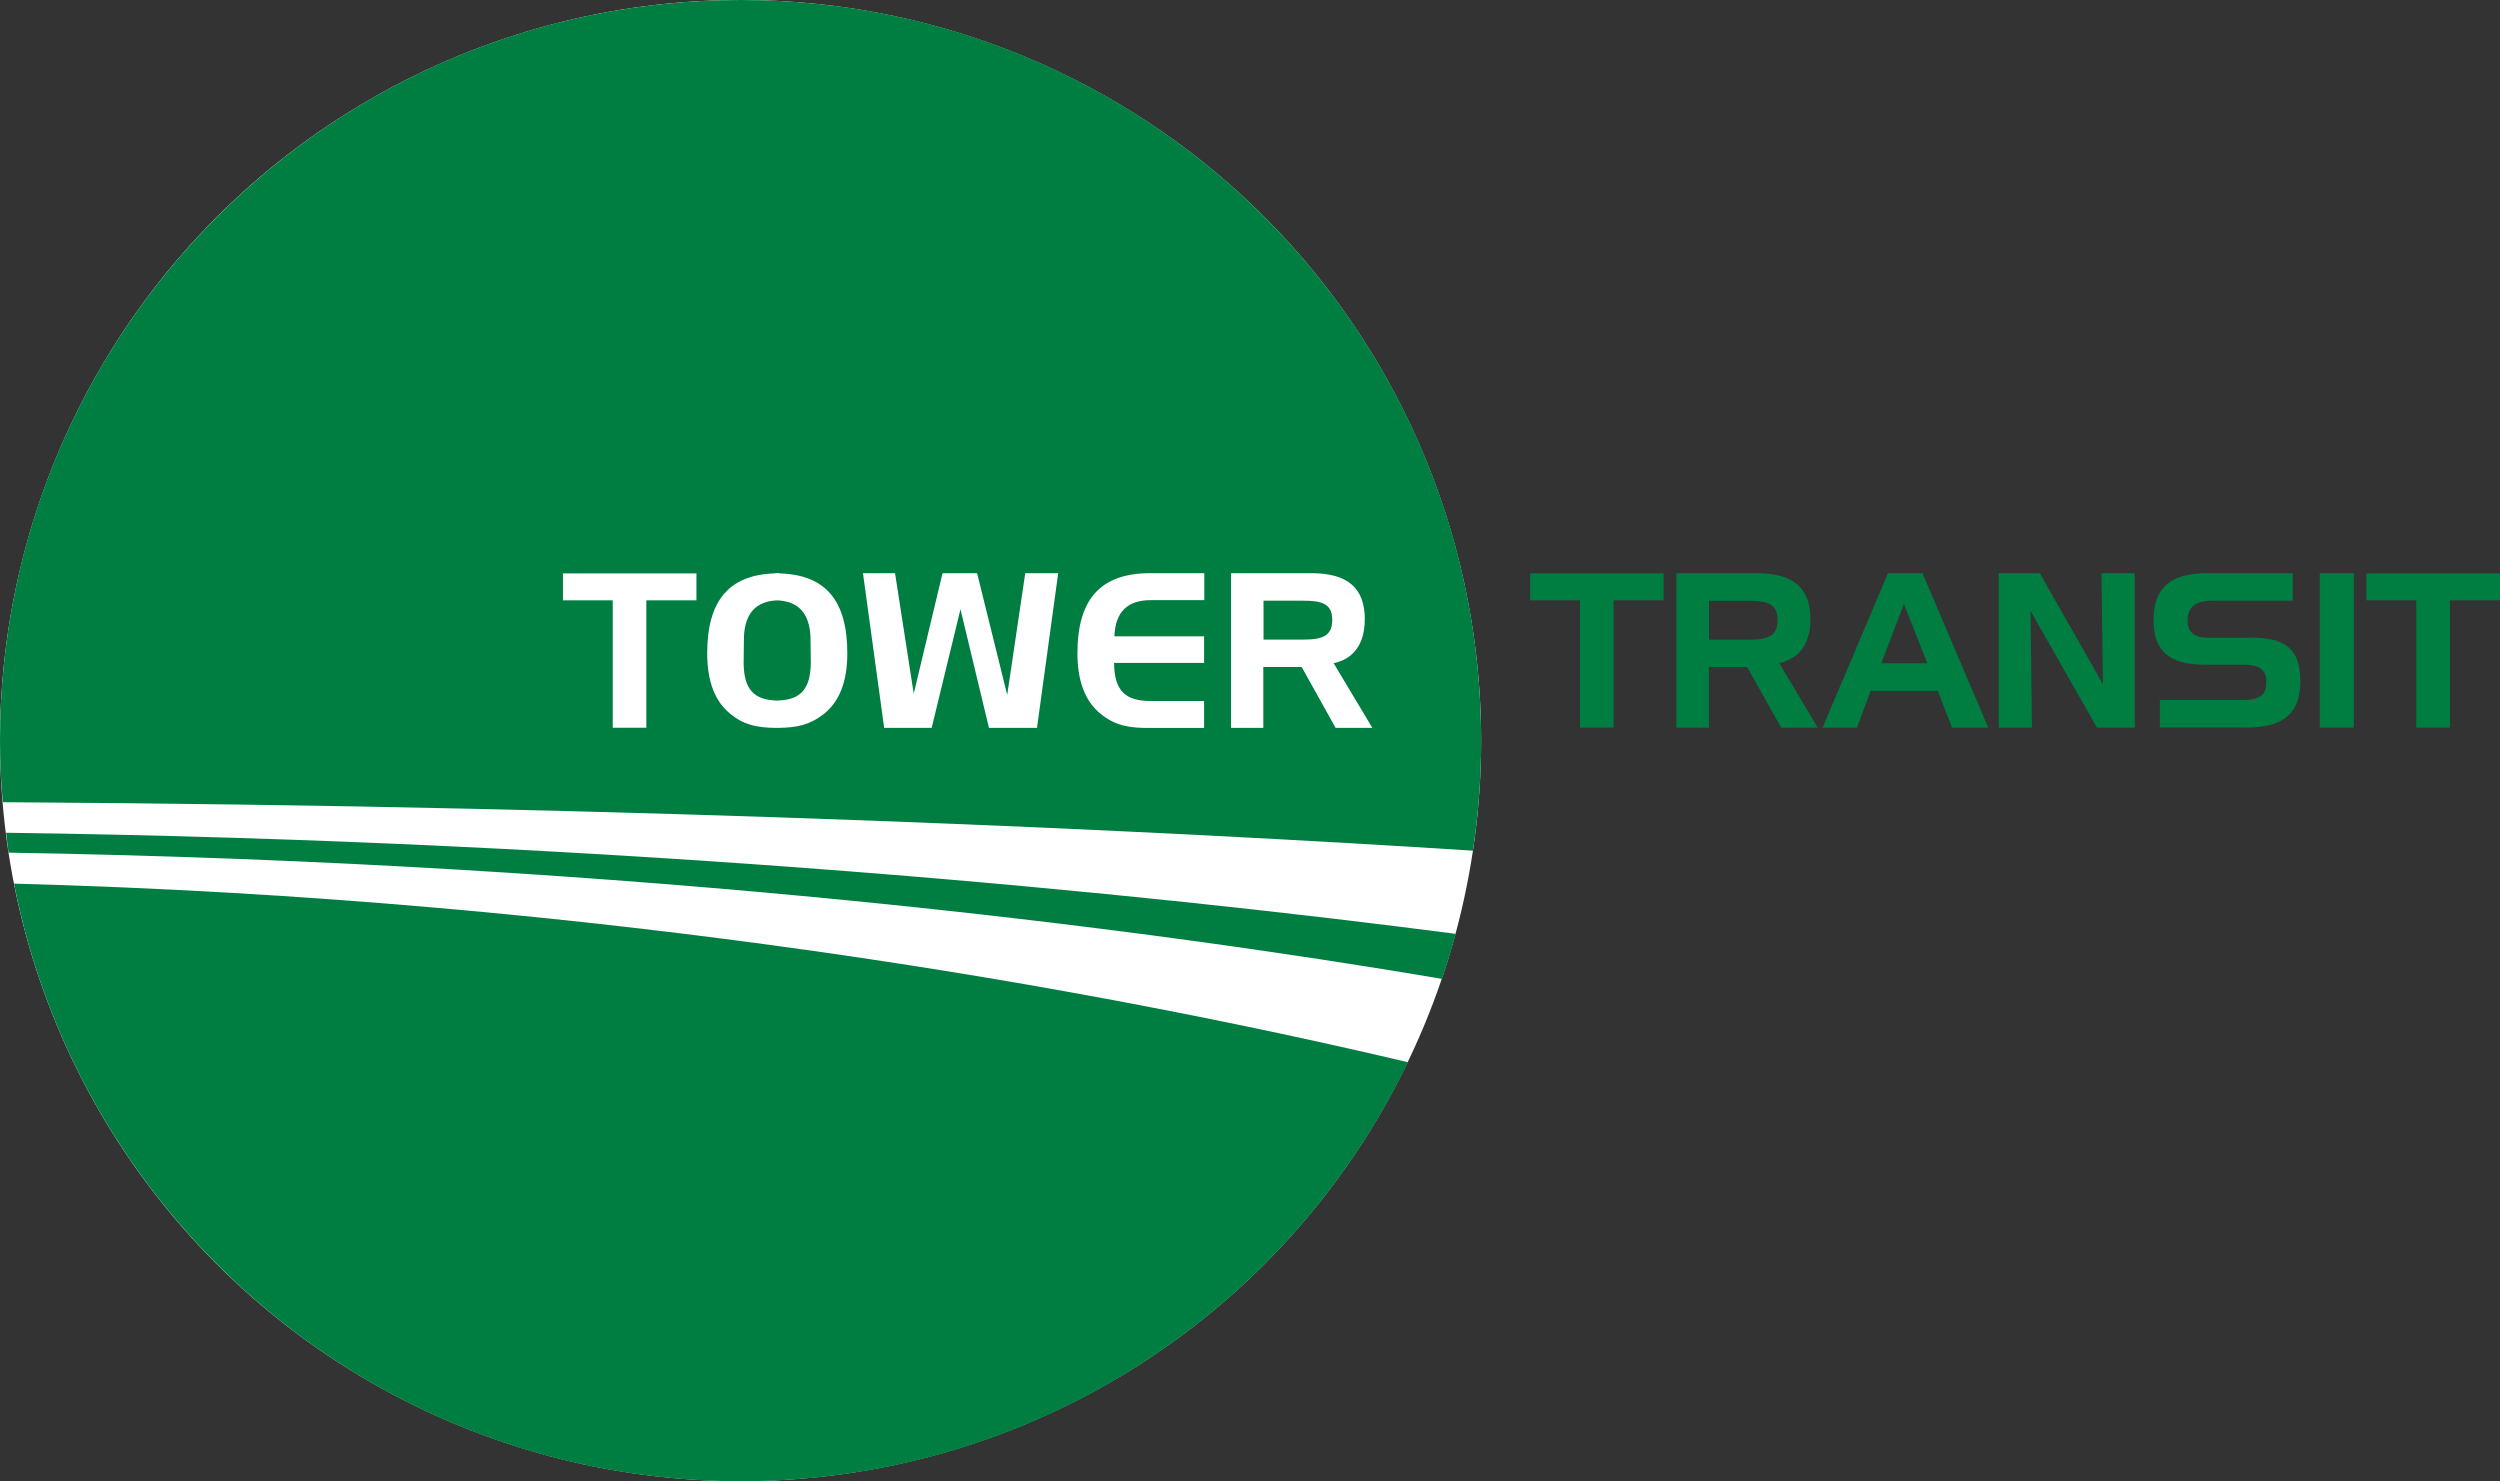<?xml version="1.0" encoding="UTF-8"?>
<svg id="Layer_1" data-name="Layer 1" xmlns="http://www.w3.org/2000/svg" viewBox="0 0 229.99 136.27">
  <rect x="0" y="0" width="229.99" height="136.27" fill="#333333" stroke="none"/>
  <defs>
    <style>
      .cls-1 {
        fill: #fff;
      }

      .cls-1, .cls-2 {
        stroke-width: 0px;
      }

      .cls-2 {
        fill: #007e42;
      }
    </style>
  </defs>
  <circle class="cls-1" cx="68.13" cy="68.13" r="68.13"/>
  <g>
    <polygon class="cls-2" points="140.76 55.23 145.35 55.23 145.35 66.94 148.44 66.94 148.44 55.23 153.04 55.23 153.04 52.75 140.76 52.75 140.76 55.23"/>
    <path class="cls-2" d="m166.55,57.01c0-2.99-1.6-4.28-4.97-4.28h-7.36v14.21h2.99v-5.58h3.52l3.13,5.58h3.36l-3.54-5.94c1.84-.39,2.87-1.8,2.87-3.99Zm-5.67,1.84h-3.66v-3.58h3.66c1.78,0,2.65.32,2.65,1.78s-.87,1.8-2.65,1.8Z"/>
    <path class="cls-2" d="m173.69,52.73l-6.02,14.21h3.16l1.27-3.39h6.17l1.31,3.39h3.33l-6.05-14.21h-3.16Zm-.62,8.29l2.08-5.46,2.16,5.46h-4.24Z"/>
    <polygon class="cls-2" points="193.46 62.94 187.65 52.73 183.87 52.73 183.87 66.94 186.93 66.94 186.8 56.2 192.91 66.94 196.38 66.94 196.38 52.73 193.33 52.73 193.46 62.94"/>
    <path class="cls-2" d="m207.09,58.67h-3.96c-1.25,0-1.88-.51-1.88-1.54,0-1.31.74-1.87,2.29-1.87h7.38v-2.53h-7.81c-3.38,0-4.99,1.27-4.99,4.35,0,2.85,1.49,4.07,4.73,4.07h3.52c1.45,0,2.12.38,2.12,1.65s-.74,1.6-2.31,1.6h-7.48v2.53h7.96c3.36,0,4.96-1.26,4.96-4.25s-1.37-4.02-4.53-4.02Z"/>
    <rect class="cls-2" x="213.41" y="52.73" width="3.13" height="14.21"/>
    <polygon class="cls-2" points="217.7 52.75 217.7 55.23 222.29 55.23 222.29 66.94 225.38 66.94 225.38 55.23 229.99 55.23 229.99 52.75 217.7 52.75"/>
    <path class="cls-2" d="m68.14,136.27c27.03,0,50.38-15.74,61.39-38.55-28.98-6.83-74.04-14.98-128.24-16.43,6.13,31.33,33.72,54.98,66.85,54.98Z"/>
    <path class="cls-2" d="m122.56,57.04c0-1.46-.88-1.78-2.65-1.78h-3.67v3.58h3.67c1.78,0,2.65-.35,2.65-1.81Z"/>
    <path class="cls-2" d="m71.5,55.23c-1.95.09-2.94,1.17-3.06,3.3l-.03,2.45c.03,2.45.93,3.41,3.09,3.47,2.13-.06,3.06-1.02,3.09-3.47l-.03-2.45c-.12-2.13-1.11-3.21-3.06-3.3Z"/>
    <path class="cls-2" d="m68.15,0C30.51,0,0,30.5,0,68.14c0,1.9.09,3.79.26,5.66,60.3.35,107.45,2.68,135.24,4.46.5-3.3.76-6.68.76-10.12C136.27,30.5,105.77,0,68.15,0Zm-4.08,55.23h-4.61v11.72h-3.09v-11.72h-4.58v-2.48h12.28v2.48Zm11.69,10.47c-1.29,1.02-2.51,1.23-4.08,1.26h-.44c-1.54-.03-2.74-.23-4.02-1.26-1.46-1.16-2.16-3.03-2.16-5.6,0-4.81,1.98-7.2,6.18-7.35.09-.03.18-.03.26-.03h.18v.03c4.26.11,6.27,2.48,6.27,7.35,0,2.57-.7,4.43-2.18,5.6Zm19.62,1.26h-4.4l-2.62-10.91-2.65,10.91h-4.37l-1.95-14.23h2.95l1.72,11.08,2.65-11.08h3.18l2.77,11.2,1.66-11.2h3.03l-1.95,14.23Zm15.39-11.75h-4.9c-2.15,0-3.26,1.08-3.35,3.33h8.25v2.45h-8.28c.03,2.56,1.02,3.5,3.38,3.5h4.9v2.48h-5.04c-1.72,0-3.03-.15-4.43-1.26-1.46-1.16-2.18-3.03-2.18-5.6,0-5.01,2.13-7.38,6.71-7.38h4.96v2.48Zm14.78,1.81c0,2.19-1.02,3.61-2.86,3.99l3.56,5.95h-3.38l-3.12-5.6h-3.53v5.6h-2.97v-14.23h7.35c3.35,0,4.96,1.31,4.96,4.29Z"/>
    <path class="cls-2" d="m.79,78.44c58.02.96,103.84,6.87,131.86,11.61.47-1.36.89-2.75,1.27-4.14-28.86-3.75-76.06-8.53-133.36-9.3.08.62.14,1.23.23,1.84Z"/>
  </g>
</svg>
